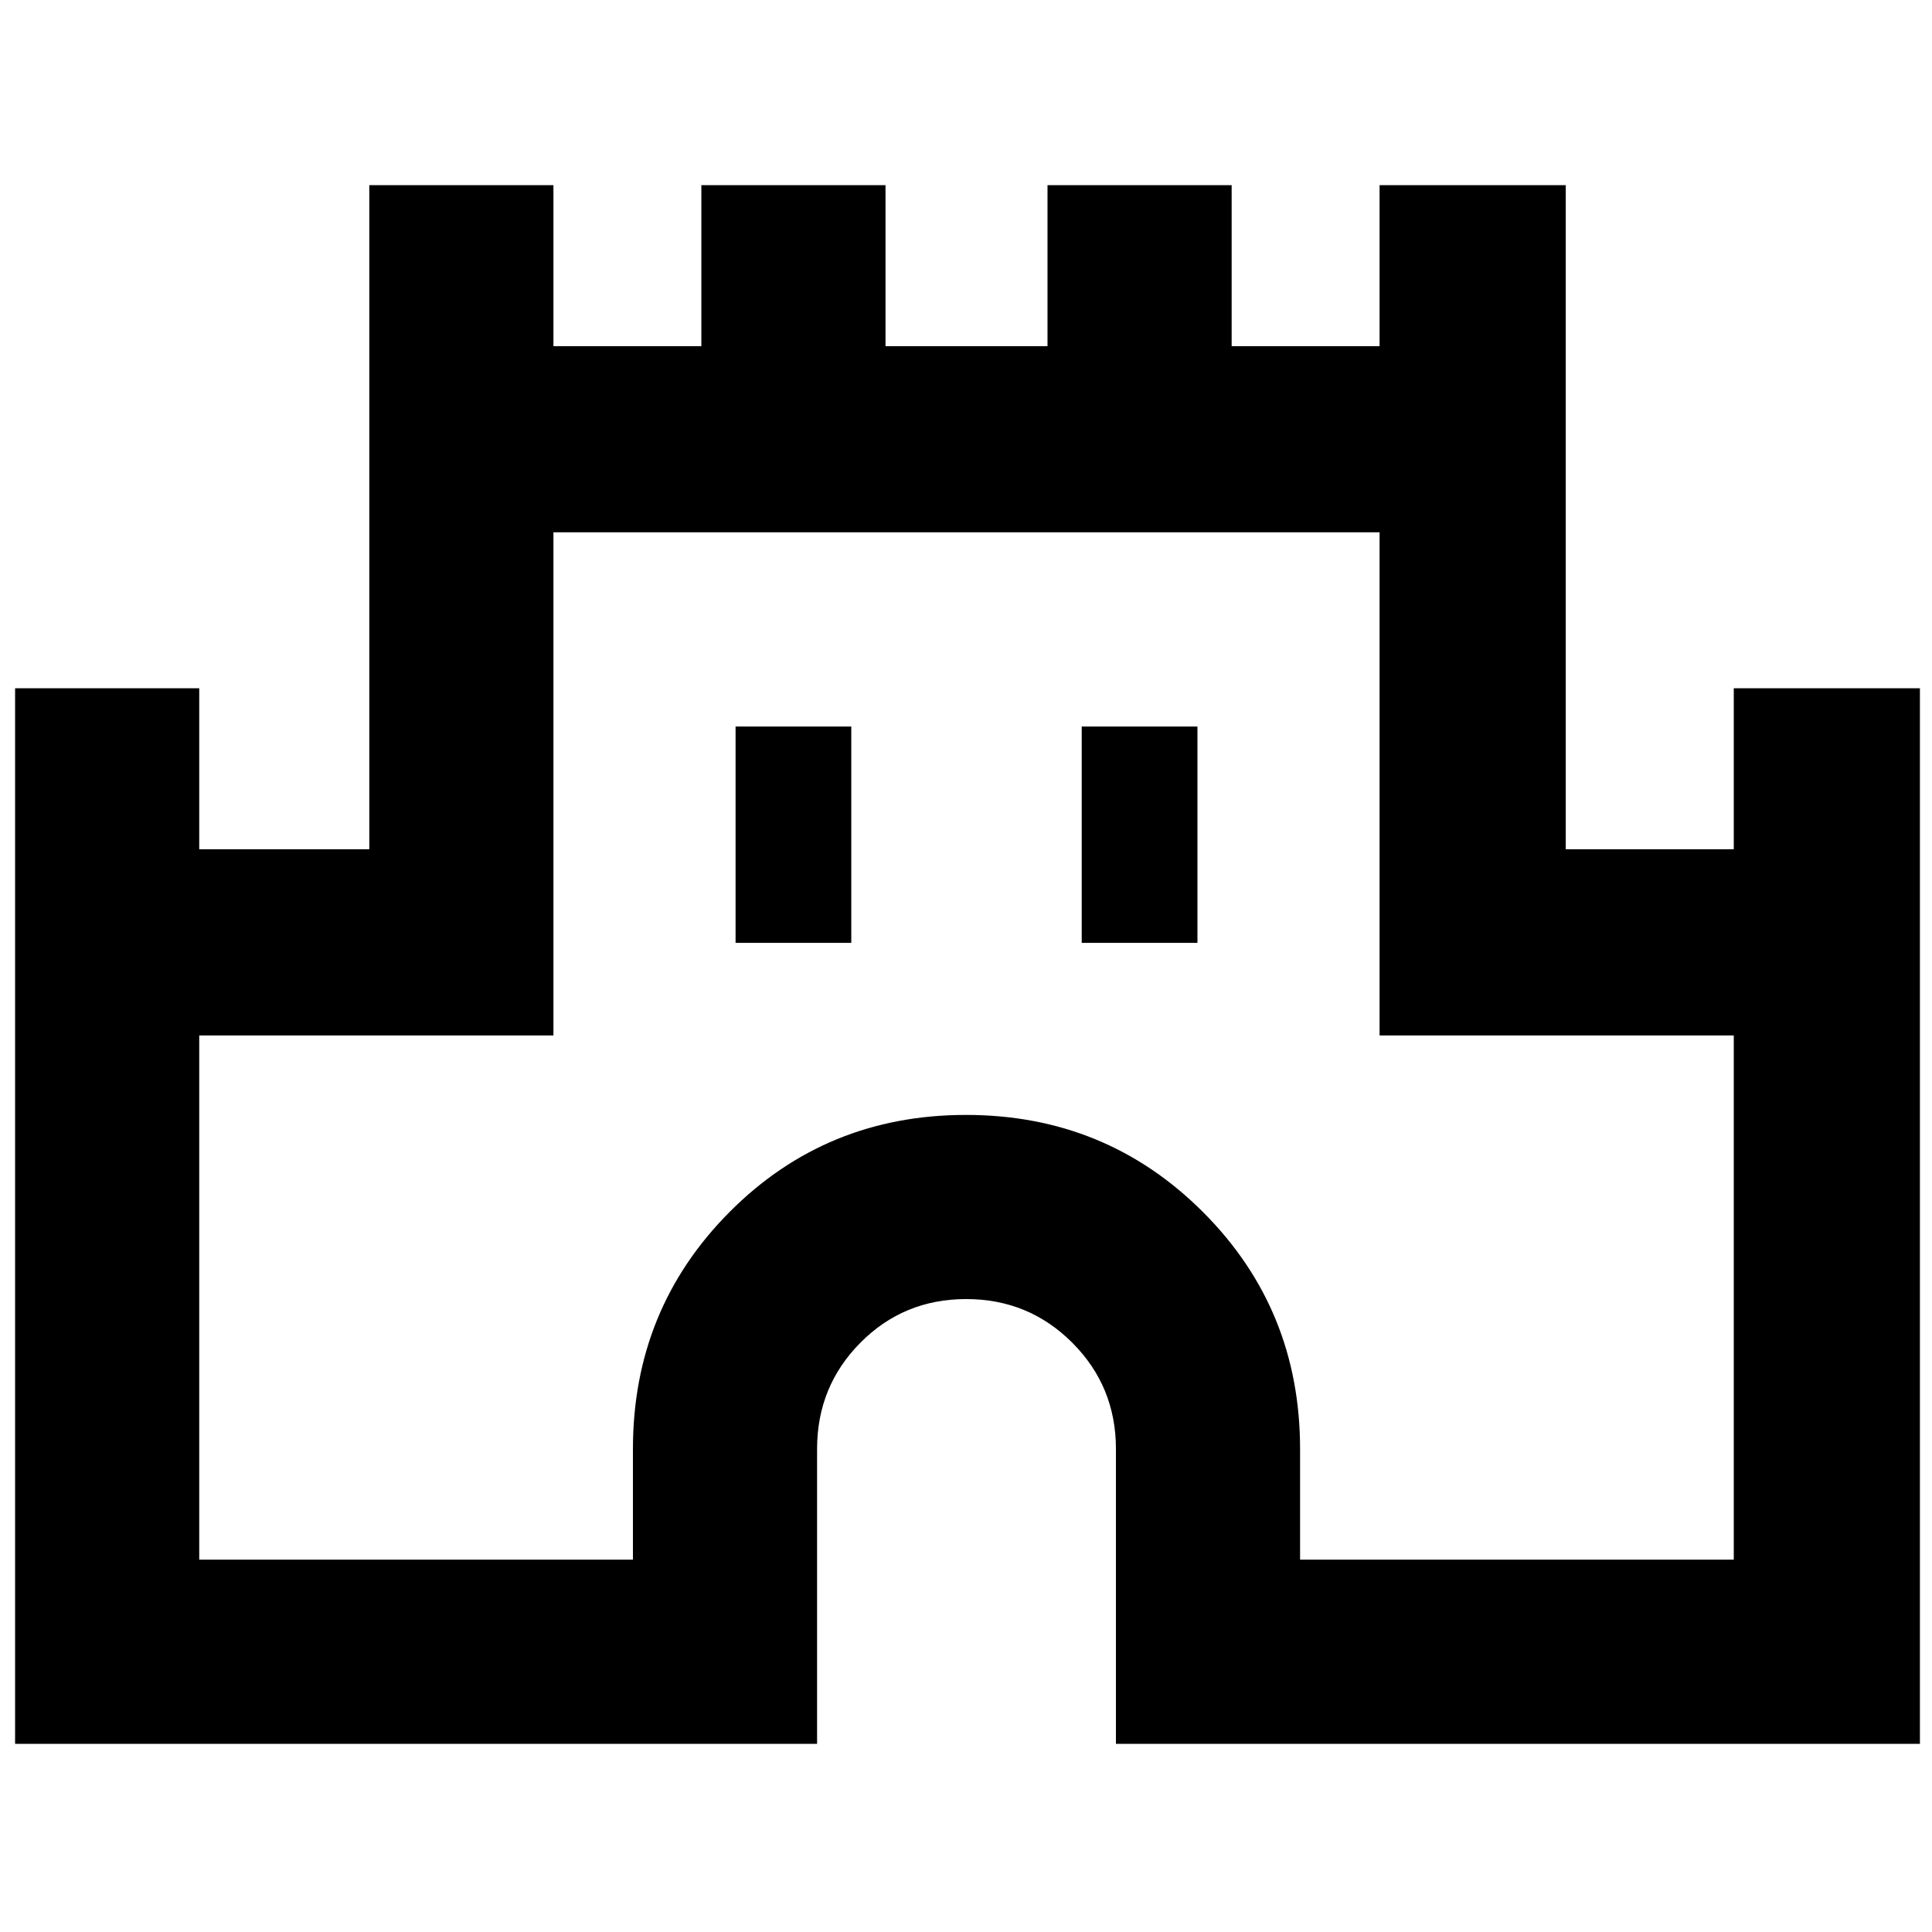 <svg xmlns="http://www.w3.org/2000/svg" height="48" viewBox="0 -960 960 960" width="48"><path d="M7.5-93.5V-618H99v80h84.5v-330H275v80h73.5v-80H440v80h80.5v-80H612v80h73.5v-80H778v330h83.5v-80H954v524.5H554.5V-240q0-31.09-21.68-52.8-21.68-21.7-52.74-21.7-31.06 0-52.57 21.7Q406-271.09 406-240v146.5H7.5ZM99-185h215.5v-55q0-69.5 48-117.75T480-406q69.5 0 117.75 48.25T646-240v55h215.5v-260.5h-176v-250H275v250H99V-185Zm266.5-306.5H423V-599h-57.5v107.5Zm172 0H595V-599h-57.5v107.5ZM480-440Z"/></svg>